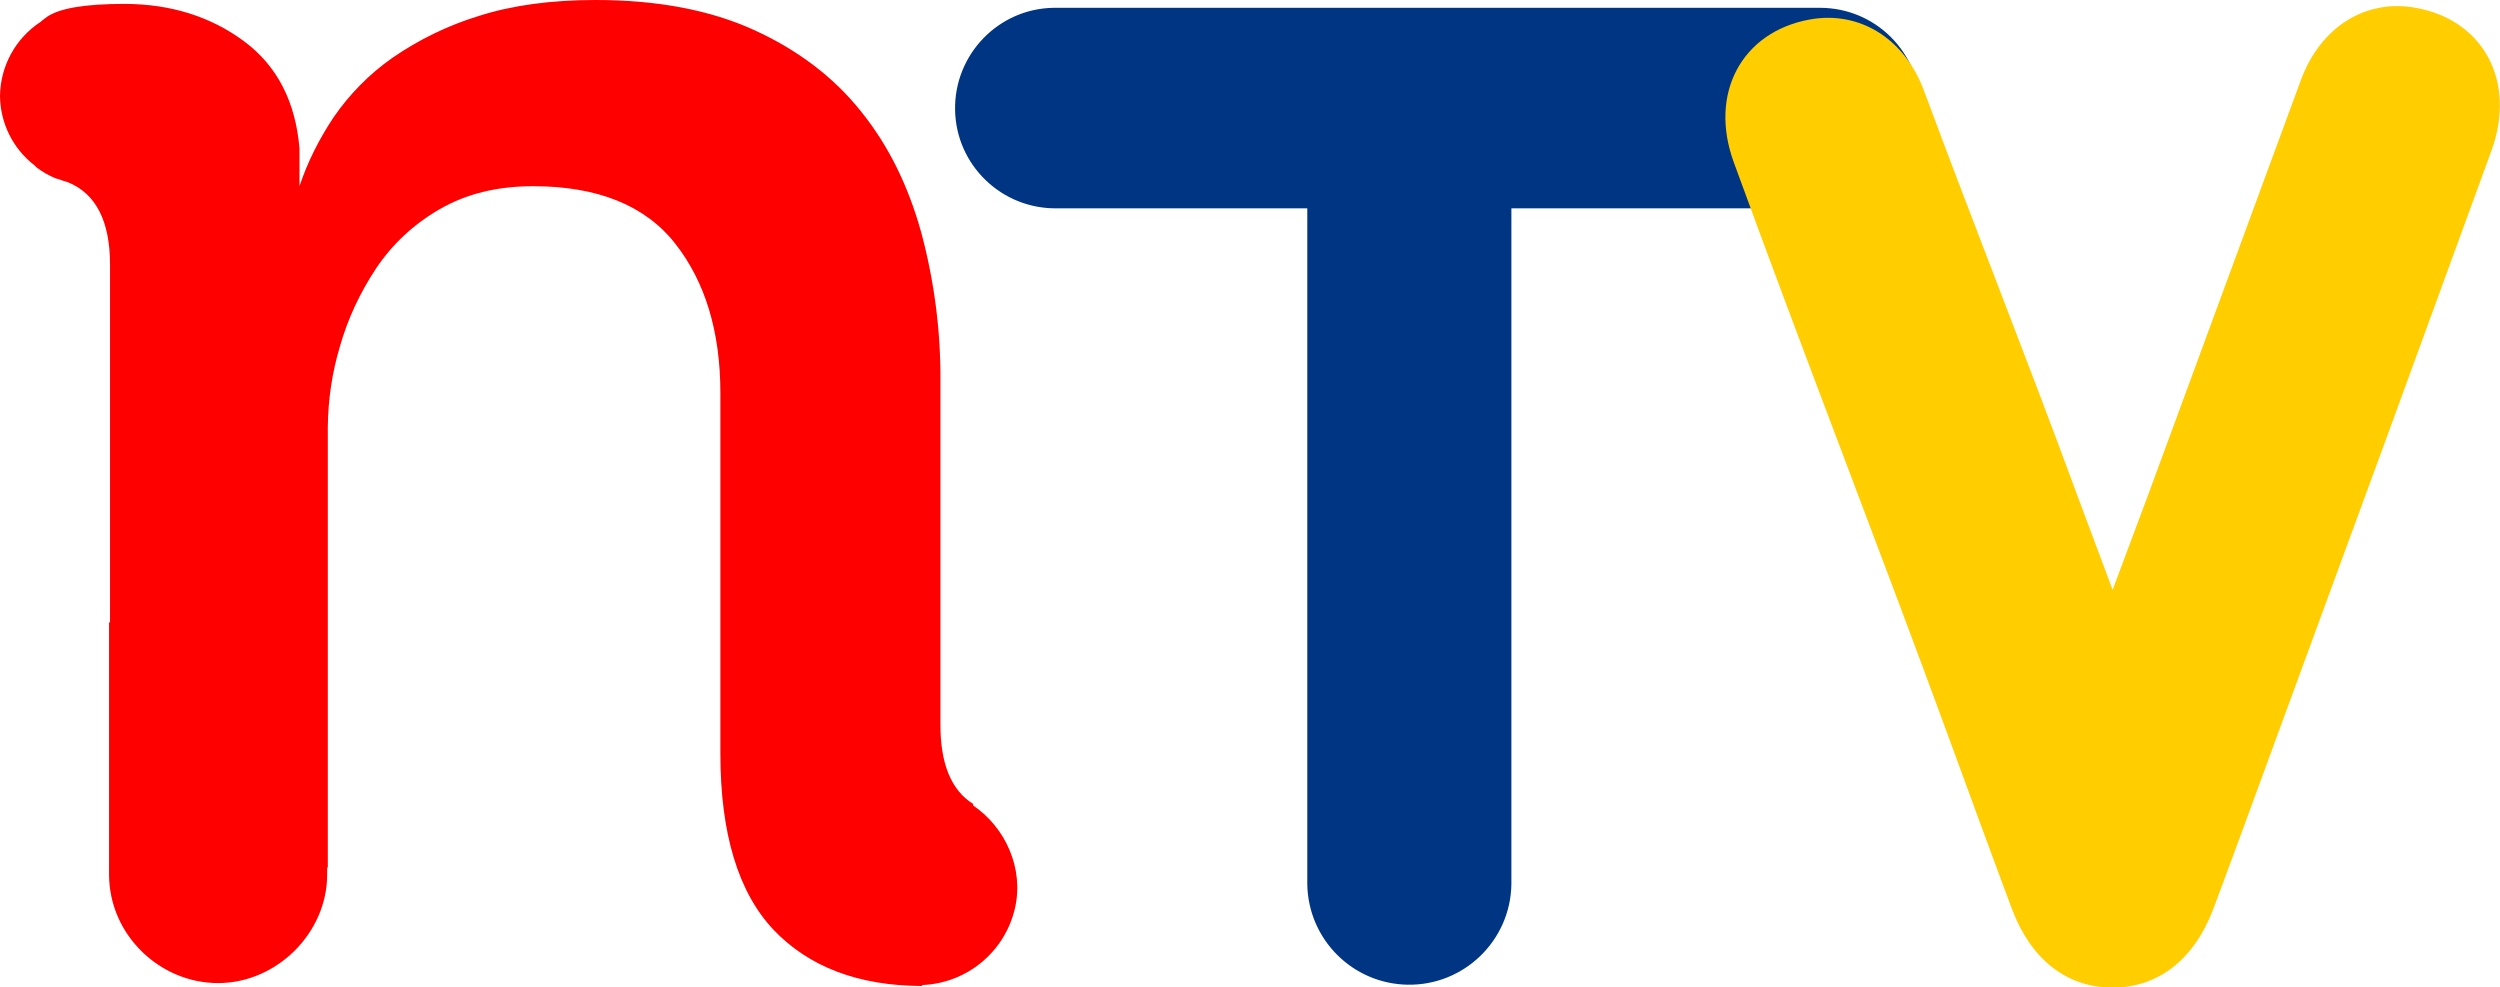 <?xml version="1.0" encoding="utf-8"?>
<!-- Generator: Adobe Illustrator 23.0.2, SVG Export Plug-In . SVG Version: 6.00 Build 0)  -->
<svg version="1.1" id="Capa_1" xmlns="http://www.w3.org/2000/svg" xmlns:xlink="http://www.w3.org/1999/xlink" x="0px" y="0px"
	 viewBox="0 0 768 303.3" style="enable-background:new 0 0 768 303.3;" xml:space="preserve">
<style type="text/css">
	.st0{fill:#FF0000;}
	.st1{fill:#003583;}
	.st2{fill:#FFCD00;}
</style>
<title>Logotipo_Color_NTV(Chile)</title>
<path class="st0" d="M298.9,247.4c0-0.1,0.1-0.2,0.1-0.4c-6.8-4.2-10.2-12.5-10.1-24.8V117c0.1-15.4-1.9-30.7-5.9-45.6
	c-4-14.4-10.1-26.8-18.6-37.3c-8.4-10.5-19.4-18.8-32.8-24.9C218.2,3.1,202,0,183,0c-13.6,0-25.6,1.6-35.9,4.9
	c-9.5,2.9-18.5,7.3-26.6,12.9c-7,4.9-13.1,11.1-18,18.2c-4.4,6.6-8,13.7-10.5,21.2V45.6c-1.2-14.4-6.9-25.4-17-32.9
	S52.6,1.2,38.2,1.2c-12,0-19.9,1.3-23.8,4c-0.6,0.5-1.3,0.9-1.9,1.5C4.8,11.7,0.1,20.3,0,29.5c0.1,8.4,4,16.2,10.6,21.3
	c0.2,0.2,0.4,0.4,0.6,0.6c1.8,1.4,3.8,2.5,5.9,3.4c0.3,0.1,0.5,0.1,0.8,0.2c1,0.4,2,0.7,3,1c8.6,3.5,12.9,12,12.9,25.3v109.9h-0.3
	v77.4C33.5,287.1,49,302,67,302s33.5-15.4,33.5-33.3v-2.2h0.2V131.1c0.1-8.3,1.3-16.6,3.7-24.6c2.4-8.5,6.2-16.6,11.1-24
	c5-7.5,11.7-13.7,19.5-18.2c8.1-4.7,17.6-7.1,28.8-7.1c19.8,0,34.4,5.9,43.6,17.6s13.9,27,13.9,45.9v110.8
	c0,24.6,5.5,42.7,16.4,54.2c10.8,11.3,25.9,17.1,45.4,17.2l0.3-0.3c13.7-0.6,25.3-10.2,28.4-23.6
	C314.6,266.8,308.9,254.2,298.9,247.4"/>
<path class="st1" d="M589.9,33.2c0,17-13.8,30.8-30.8,30.8h-94.8v207.7c-0.3,17.3-14.6,31.1-31.9,30.8
	c-16.9-0.3-30.5-13.9-30.8-30.8V64h-76.8c-17,0.3-31.1-13.2-31.4-30.2s13.2-31.1,30.2-31.4c0,0,0,0,0,0c0.4,0,0.7,0,1.1,0h234.4
	C576.1,2.4,589.9,16.1,589.9,33.2C589.9,33.1,589.9,33.1,589.9,33.2L589.9,33.2"/>
<path class="st2" d="M765.4,46.2c-22,60.4-44.1,120.7-66.3,181c-6.4,17.4-12.7,34.8-19.2,52.1c-5.8,15.3-16.6,23.8-30.3,24.1h-1.2
	c-13.7-0.3-24.5-8.7-30.3-24.1c-6.5-17.3-12.8-34.7-19.2-52.1c-22.1-60.3-44.3-117-66.3-177.4c-7.7-21.1,2.5-40,23.3-43.8
	c15.2-2.8,29.2,5.7,35.2,22c15.7,42.3,31.2,81.1,46.8,123.5c3.4,9.2,6.9,18.4,11.1,29.7c4.2-11.3,7.7-20.5,11.1-29.7
	c15.6-42.4,31.2-84.7,46.8-127.1c6.1-16.3,20-24.8,35.2-22C762.9,6.1,773.1,25,765.4,46.2"/>
</svg>
